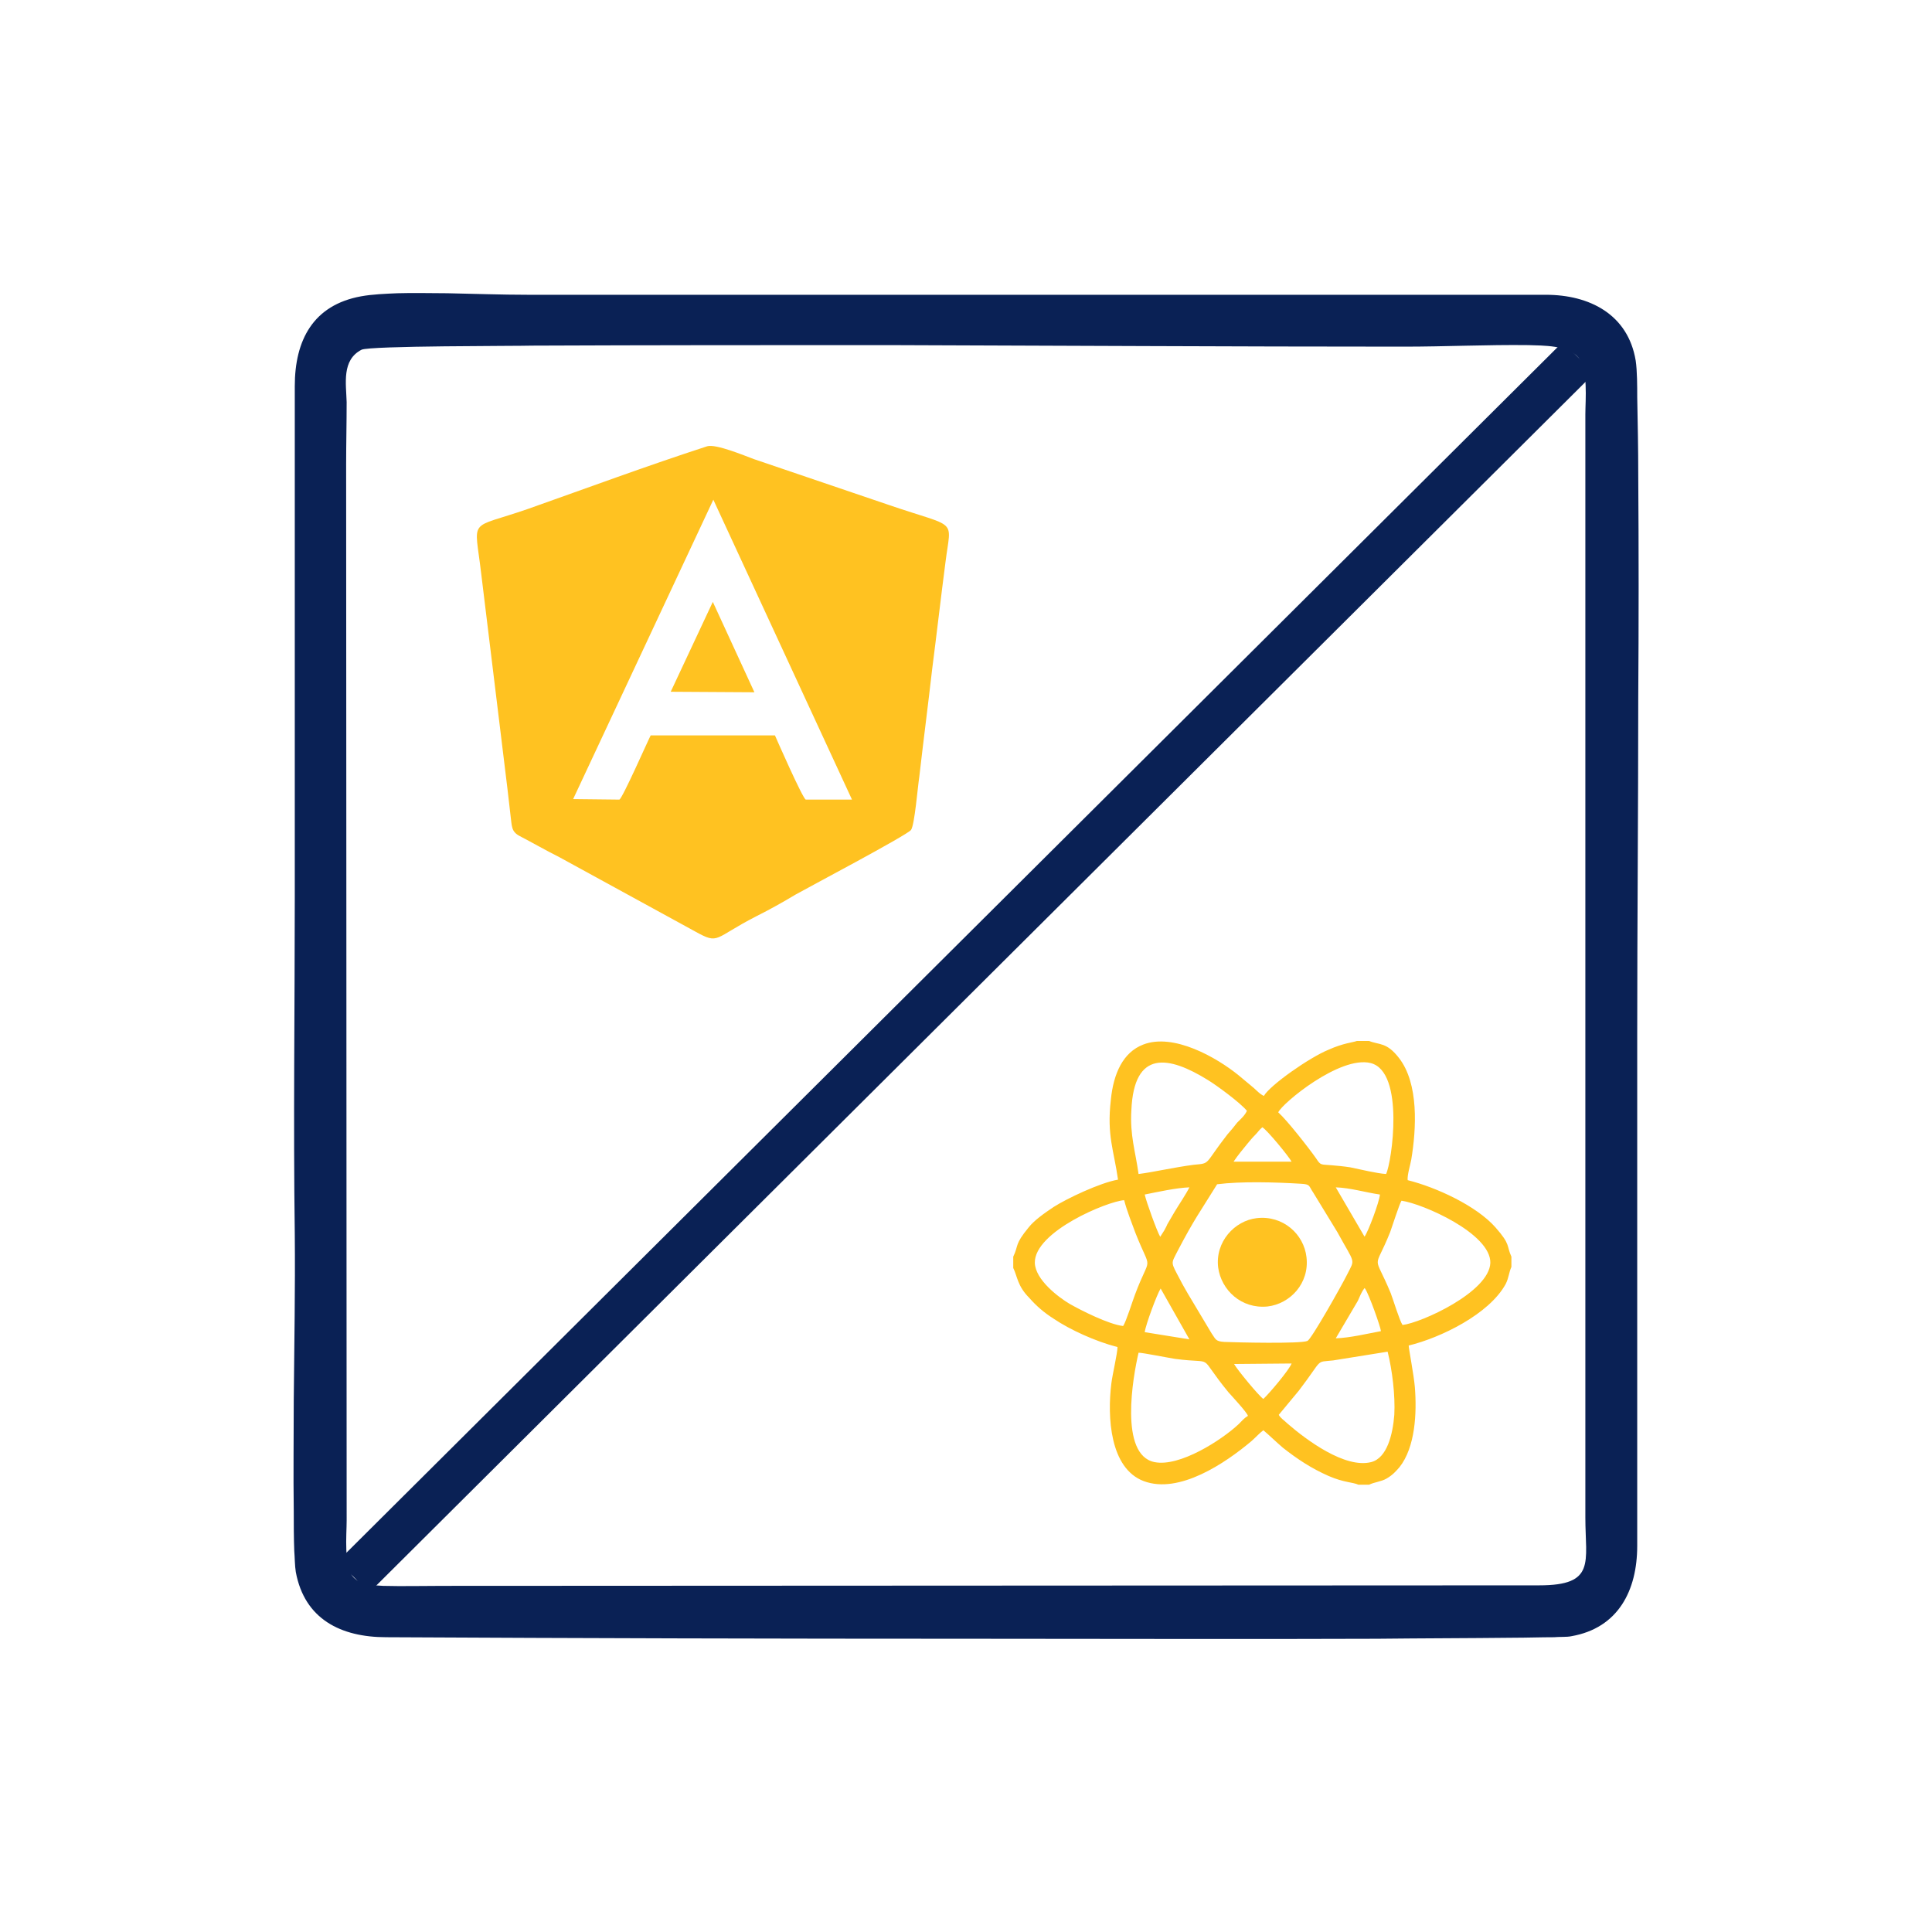 <?xml version="1.0" encoding="UTF-8"?>
<!DOCTYPE svg PUBLIC "-//W3C//DTD SVG 1.1//EN" "http://www.w3.org/Graphics/SVG/1.1/DTD/svg11.dtd">
<!-- Creator: CorelDRAW 2019 (64-Bit) -->
<svg xmlns="http://www.w3.org/2000/svg" xml:space="preserve" width="640px" height="640px" version="1.1" style="shape-rendering:geometricPrecision; text-rendering:geometricPrecision; image-rendering:optimizeQuality; fill-rule:evenodd; clip-rule:evenodd"
viewBox="0 0 37.62 37.62"
 xmlns:xlink="http://www.w3.org/1999/xlink">
 <defs>
  <style type="text/css">
   <![CDATA[
    .fil0 {fill:none}
    .fil1 {fill:#0A2155}
    .fil2 {fill:#FFC221}
    .fil3 {fill:#0A2155;fill-rule:nonzero}
   ]]>
  </style>
 </defs>
 <g id="Layer_x0020_1">
  <rect class="fil0" width="37.62" height="37.62"/>
  <path class="fil1" d="M31.85 7.02c-0.15,-0.9 -0.9,-1.28 -1.75,-1.28l-19.82 0c-0.52,0 -1.05,-0.02 -1.57,-0.03 -0.32,0 -0.65,-0.01 -0.97,0 -0.23,0.01 -0.49,0.02 -0.71,0.06 -0.93,0.17 -1.29,0.85 -1.29,1.75l0 9.94c0,2.19 -0.03,4.38 0,6.57 0.01,1.07 -0.01,2.15 -0.02,3.23 0,0.72 -0.01,1.44 0,2.16 0,0.26 0,0.52 0.01,0.78 0.01,0.12 0.01,0.29 0.03,0.41 0.17,0.92 0.88,1.27 1.76,1.27 3.82,0.02 7.64,0.03 11.46,0.03 2.61,0 5.22,0.01 7.83,0 0.89,-0.01 1.77,-0.01 2.66,-0.02 0.26,0 0.53,-0.01 0.79,-0.01 0.1,-0.01 0.25,0 0.34,-0.02 0.91,-0.16 1.28,-0.89 1.28,-1.76l0 -9.94c0,-2.18 0.02,-4.37 0.02,-6.56 0.01,-1.45 0.01,-2.9 0,-4.35 0,-0.51 -0.01,-1.01 -0.02,-1.52 0,-0.2 0,-0.51 -0.03,-0.71zm-25.11 2.04c0,-0.41 0.01,-0.82 0.01,-1.23 -0.01,-0.36 -0.1,-0.82 0.29,-1.02 0.17,-0.08 3.03,-0.07 3.33,-0.08 2.31,-0.01 4.62,-0.01 6.93,-0.01 3.34,0.01 6.69,0.03 10.04,0.03 0.8,0 1.62,-0.04 2.42,-0.03 0.29,0.01 0.77,0 0.97,0.24 0.2,0.24 0.14,0.82 0.14,1.11l0 21.48c0,0.87 0.21,1.32 -0.9,1.32l-21.35 0.01c-0.38,0 -0.78,0.01 -1.16,0 -0.19,-0.01 -0.44,-0.02 -0.58,-0.17 -0.19,-0.22 -0.13,-0.82 -0.13,-1.1l-0.01 -20.55z"/>
  <g id="_1918853766256">
   <path class="fil2" d="M13.89 9.73l2.7 5.84 -0.9 0c-0.06,-0.02 -0.57,-1.18 -0.6,-1.25l-2.42 0c-0.04,0.07 -0.55,1.23 -0.61,1.25l-0.9 -0.01 2.73 -5.83zm-0.12 -1.04c-1.17,0.38 -2.33,0.81 -3.49,1.22 -1.18,0.41 -1.04,0.14 -0.91,1.26l0.51 4.18c0.02,0.17 0.04,0.34 0.06,0.52 0.03,0.22 0.01,0.32 0.18,0.41 0.25,0.13 0.51,0.28 0.77,0.41l2.65 1.45c0.47,0.26 0.35,0.13 1.19,-0.3 0.26,-0.13 0.51,-0.27 0.76,-0.42 0.21,-0.12 2.18,-1.16 2.25,-1.26 0.07,-0.1 0.13,-0.84 0.16,-1.03 0.08,-0.7 0.17,-1.39 0.25,-2.09 0.09,-0.7 0.17,-1.4 0.26,-2.09 0.11,-0.88 0.26,-0.65 -1.11,-1.12l-2.62 -0.89c-0.19,-0.07 -0.74,-0.3 -0.91,-0.25z"/>
   <polygon class="fil2" points="13.06,13.47 14.69,13.48 13.88,11.72 "/>
  </g>
  <g id="_1918853773136">
   <path class="fil2" d="M24.3 27.57c-0.07,0.04 -0.11,0.09 -0.18,0.16 -0.33,0.31 -1.15,0.84 -1.64,0.74 -0.69,-0.14 -0.42,-1.66 -0.31,-2.13 0.08,0 0.58,0.1 0.71,0.12 0.83,0.11 0.4,-0.13 1.04,0.65 0.08,0.09 0.36,0.39 0.38,0.46zm0.99 -0.49c0.49,-0.64 0.31,-0.55 0.67,-0.59l1.06 -0.17c0.09,0.36 0.15,0.85 0.13,1.23 -0.03,0.38 -0.14,0.84 -0.45,0.92 -0.51,0.13 -1.26,-0.43 -1.63,-0.75 -0.06,-0.06 -0.13,-0.1 -0.17,-0.17l0.39 -0.47zm-0.69 0.16c-0.08,-0.05 -0.51,-0.57 -0.57,-0.68l1.12 -0.01c-0.05,0.13 -0.44,0.59 -0.55,0.69zm-2.31 -1.3c0.02,-0.15 0.24,-0.74 0.31,-0.85l0.56 0.99 -0.87 -0.14zm4.15 -0.61c0.04,-0.09 0.07,-0.17 0.13,-0.25 0,0.01 0.01,0.01 0.01,0.01 0.08,0.12 0.3,0.74 0.31,0.83 -0.27,0.05 -0.6,0.13 -0.88,0.14l0.43 -0.73zm-4.57 0.49c-0.28,-0.03 -0.83,-0.31 -1.04,-0.43 -0.22,-0.13 -0.67,-0.47 -0.68,-0.8 -0.01,-0.61 1.42,-1.2 1.74,-1.22 0.05,0.2 0.15,0.45 0.22,0.64 0.32,0.81 0.3,0.37 -0.01,1.2 -0.05,0.13 -0.17,0.52 -0.23,0.61zm1.83 -2.76c0.47,-0.06 1.14,-0.04 1.63,-0.01 0.19,0.01 0.15,0.04 0.24,0.17l0.47 0.77c0.35,0.64 0.35,0.51 0.19,0.83 -0.11,0.22 -0.69,1.25 -0.77,1.29 -0.13,0.06 -1.39,0.03 -1.62,0.02 -0.18,-0.01 -0.17,-0.06 -0.25,-0.17l-0.46 -0.77c-0.05,-0.09 -0.1,-0.17 -0.15,-0.27 -0.19,-0.36 -0.18,-0.3 -0.05,-0.56 0.33,-0.63 0.43,-0.75 0.77,-1.3zm3.61 2.74c-0.06,-0.09 -0.18,-0.49 -0.23,-0.62 -0.34,-0.82 -0.33,-0.39 -0.01,-1.19 0.04,-0.11 0.18,-0.55 0.22,-0.61 0.42,0.06 1.74,0.64 1.73,1.21 -0.02,0.57 -1.35,1.17 -1.71,1.21zm-1.3 -2.68c0.29,0.01 0.58,0.1 0.86,0.14 -0.01,0.14 -0.23,0.73 -0.3,0.82l-0.56 -0.96zm-3.72 0.14c0.25,-0.05 0.61,-0.13 0.87,-0.14 -0.07,0.14 -0.2,0.33 -0.29,0.48 -0.05,0.08 -0.09,0.16 -0.14,0.24 -0.02,0.05 -0.04,0.08 -0.06,0.12l-0.07 0.11c0,0 0,0.01 -0.01,0.01 -0.06,-0.1 -0.27,-0.68 -0.3,-0.82zm1.73 -0.64c0.08,-0.12 0.18,-0.24 0.27,-0.35 0.05,-0.06 0.09,-0.11 0.15,-0.17 0.06,-0.06 0.07,-0.09 0.14,-0.15 0.09,0.05 0.51,0.56 0.57,0.67l-1.13 0zm-1.85 0.24c-0.06,-0.44 -0.17,-0.75 -0.14,-1.24 0.05,-1.19 0.73,-1.06 1.49,-0.59 0.18,0.11 0.64,0.45 0.76,0.6 -0.04,0.09 -0.12,0.16 -0.19,0.23 -0.06,0.08 -0.12,0.15 -0.19,0.23 -0.46,0.59 -0.32,0.56 -0.65,0.59 -0.39,0.05 -0.82,0.15 -1.08,0.18zm2.72 -1.2c0.07,-0.17 1.2,-1.11 1.8,-0.96 0.67,0.17 0.41,1.94 0.3,2.16 -0.18,-0.01 -0.5,-0.09 -0.7,-0.13 -0.13,-0.02 -0.24,-0.03 -0.36,-0.04 -0.21,-0.02 -0.21,0.01 -0.3,-0.13 -0.14,-0.2 -0.57,-0.75 -0.74,-0.9zm-5.16 2.81l0 0.22c0.08,0.16 0.08,0.35 0.31,0.58 0.14,0.16 0.29,0.29 0.48,0.41 0.31,0.21 0.81,0.44 1.24,0.55 0,0.12 -0.1,0.54 -0.12,0.71 -0.08,0.65 -0.03,1.65 0.63,1.9 0.69,0.26 1.59,-0.35 2.1,-0.78 0.09,-0.08 0.15,-0.15 0.23,-0.21 0.13,0.11 0.24,0.22 0.38,0.34 0.28,0.22 0.55,0.4 0.89,0.55 0.3,0.13 0.47,0.12 0.58,0.17l0.21 0c0.1,-0.05 0.24,-0.06 0.34,-0.12 0.12,-0.07 0.18,-0.14 0.25,-0.22 0.31,-0.39 0.34,-1.06 0.3,-1.56 -0.02,-0.24 -0.12,-0.75 -0.12,-0.81 0.62,-0.15 1.57,-0.61 1.89,-1.2 0.06,-0.12 0.06,-0.22 0.11,-0.33l0 -0.2c-0.1,-0.22 -0.01,-0.23 -0.31,-0.57 -0.37,-0.42 -1.15,-0.78 -1.71,-0.92 -0.01,-0.1 0.05,-0.29 0.07,-0.4 0.1,-0.6 0.15,-1.48 -0.24,-1.98 -0.24,-0.31 -0.38,-0.25 -0.58,-0.33l-0.24 0c-0.08,0.03 -0.26,0.04 -0.55,0.17 -0.37,0.15 -1.14,0.69 -1.26,0.9 -0.09,-0.04 -0.17,-0.14 -0.25,-0.2 -0.08,-0.07 -0.16,-0.13 -0.24,-0.2 -0.43,-0.35 -1.27,-0.83 -1.86,-0.6 -0.39,0.15 -0.58,0.56 -0.63,1.08 -0.08,0.69 0.06,0.98 0.14,1.55 -0.35,0.06 -1,0.37 -1.25,0.53 -0.18,0.12 -0.38,0.26 -0.49,0.4 -0.28,0.34 -0.19,0.34 -0.3,0.57z"/>
   <path class="fil2" d="M23.72 24.68c0.06,0.44 0.45,0.81 0.96,0.76 0.44,-0.05 0.82,-0.45 0.76,-0.96 -0.05,-0.45 -0.46,-0.82 -0.97,-0.76 -0.43,0.05 -0.81,0.46 -0.75,0.96z"/>
  </g>
  <polygon class="fil3" points="6.58,30.4 30.43,6.66 31.04,7.27 7.19,31.01 "/>
 </g>
</svg>
